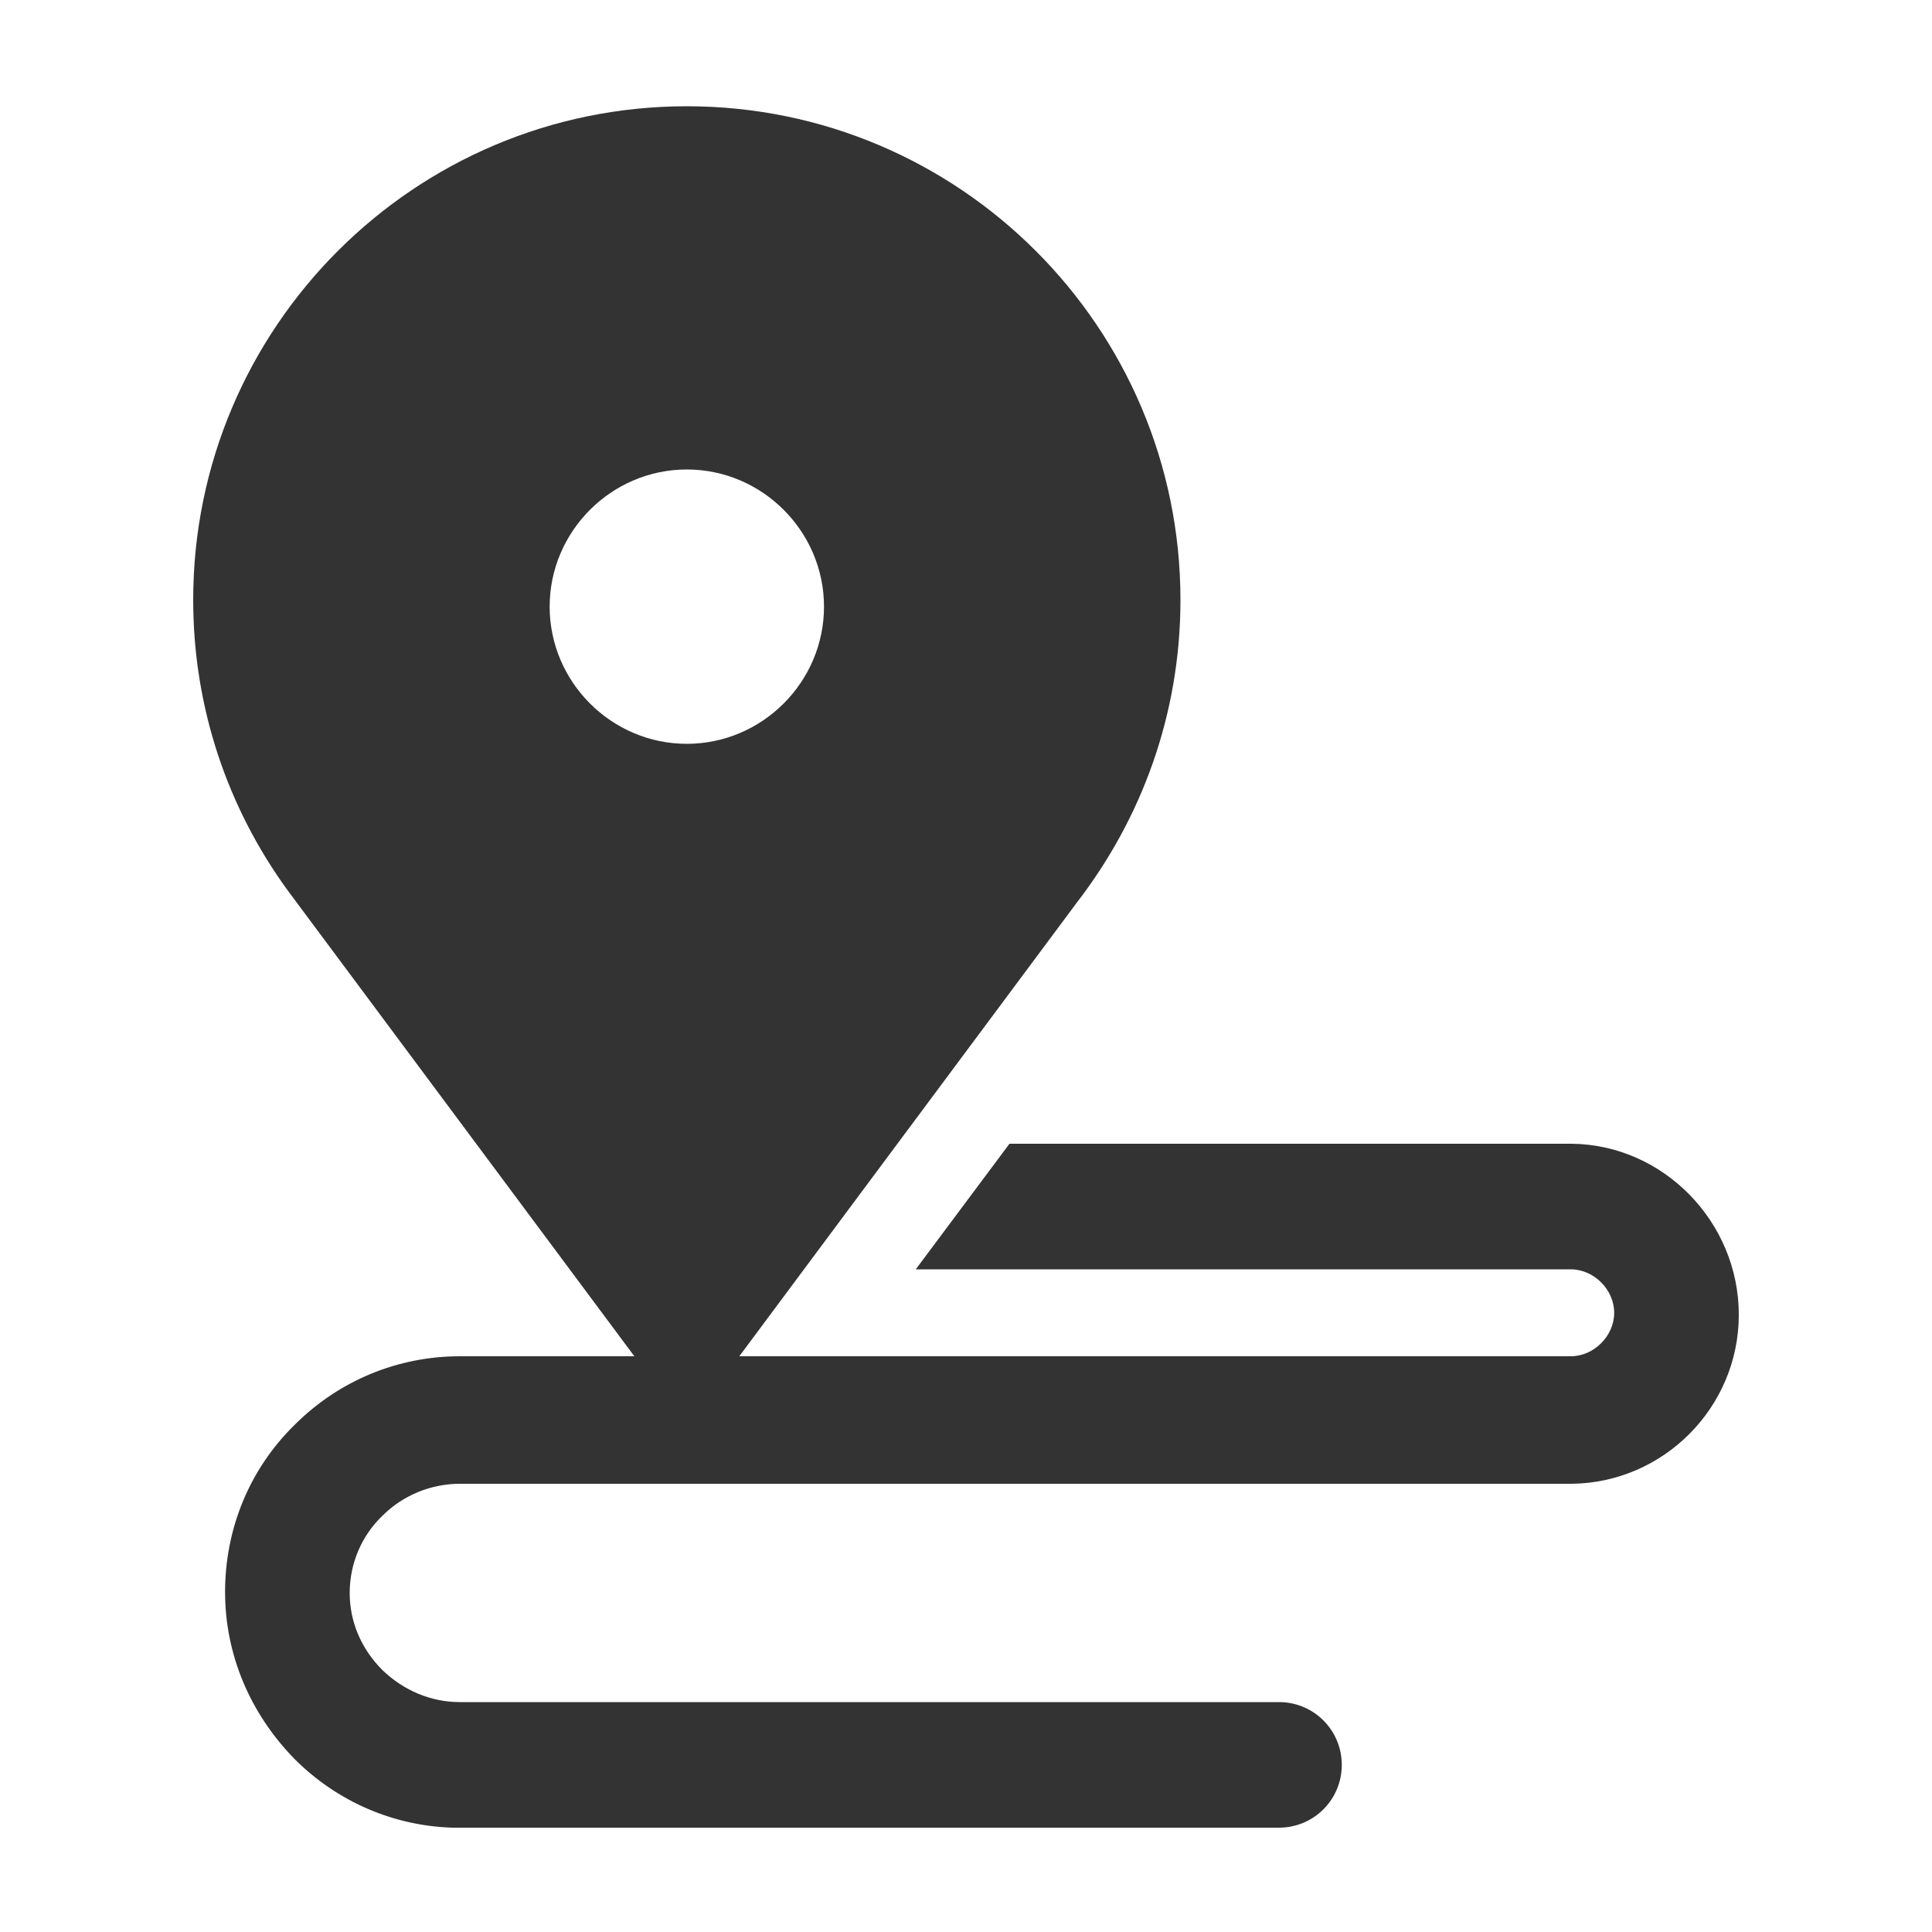 <?xml version="1.0" encoding="utf-8"?>
<!-- Generator: Adobe Illustrator 24.2.1, SVG Export Plug-In . SVG Version: 6.00 Build 0)  -->
<svg version="1.1" id="图层_2" xmlns="http://www.w3.org/2000/svg" xmlns:xlink="http://www.w3.org/1999/xlink" x="0px" y="0px"
	 viewBox="0 0 200 200" enable-background="new 0 0 200 200" xml:space="preserve">
<path d="M66.3,185.5L66.3,185.5v-0.1V185.5z M164.9,149.9h-0.2H164.9z"/>
<g>
	<path fill="#333333" d="M162.7,118.4h-58.2l-9.7,13h67.8c2.4,0,4.5,2.1,4.5,4.5s-2.1,4.5-4.5,4.5H47.8c-0.1,0-0.1,0-0.2,0
		c-6.4,0-12.5,2.5-17.1,7.1c-4.7,4.6-7.2,10.8-7.2,17.3s2.6,12.6,7.2,17.3c4.4,4.4,10.2,6.9,16.3,7.1v0h85.6c3.6,0,6.5-2.9,6.5-6.5
		s-2.9-6.5-6.5-6.5H47.6c-3,0-5.8-1.2-8-3.3c-2.2-2.2-3.4-5-3.4-8c0-3,1.2-5.9,3.4-8c2.1-2.1,5-3.3,8-3.3h115.1
		c9.5-0.1,17.3-7.9,17.3-17.5S172.2,118.5,162.7,118.4z"/>
	<path fill="#333333" d="M71.1,11C42.9,11,20,33.9,20,62.1c0,11.2,3.6,21.6,9.8,30.1l41.3,55.5l40.4-54.3
		c6.7-8.7,10.7-19.5,10.7-31.3C122.2,33.9,99.3,11,71.1,11z M71.1,77c-7.8,0-14.2-6.4-14.2-14.2s6.4-14.2,14.2-14.2
		s14.2,6.4,14.2,14.2S78.9,77,71.1,77z"/>
</g>
</svg>
